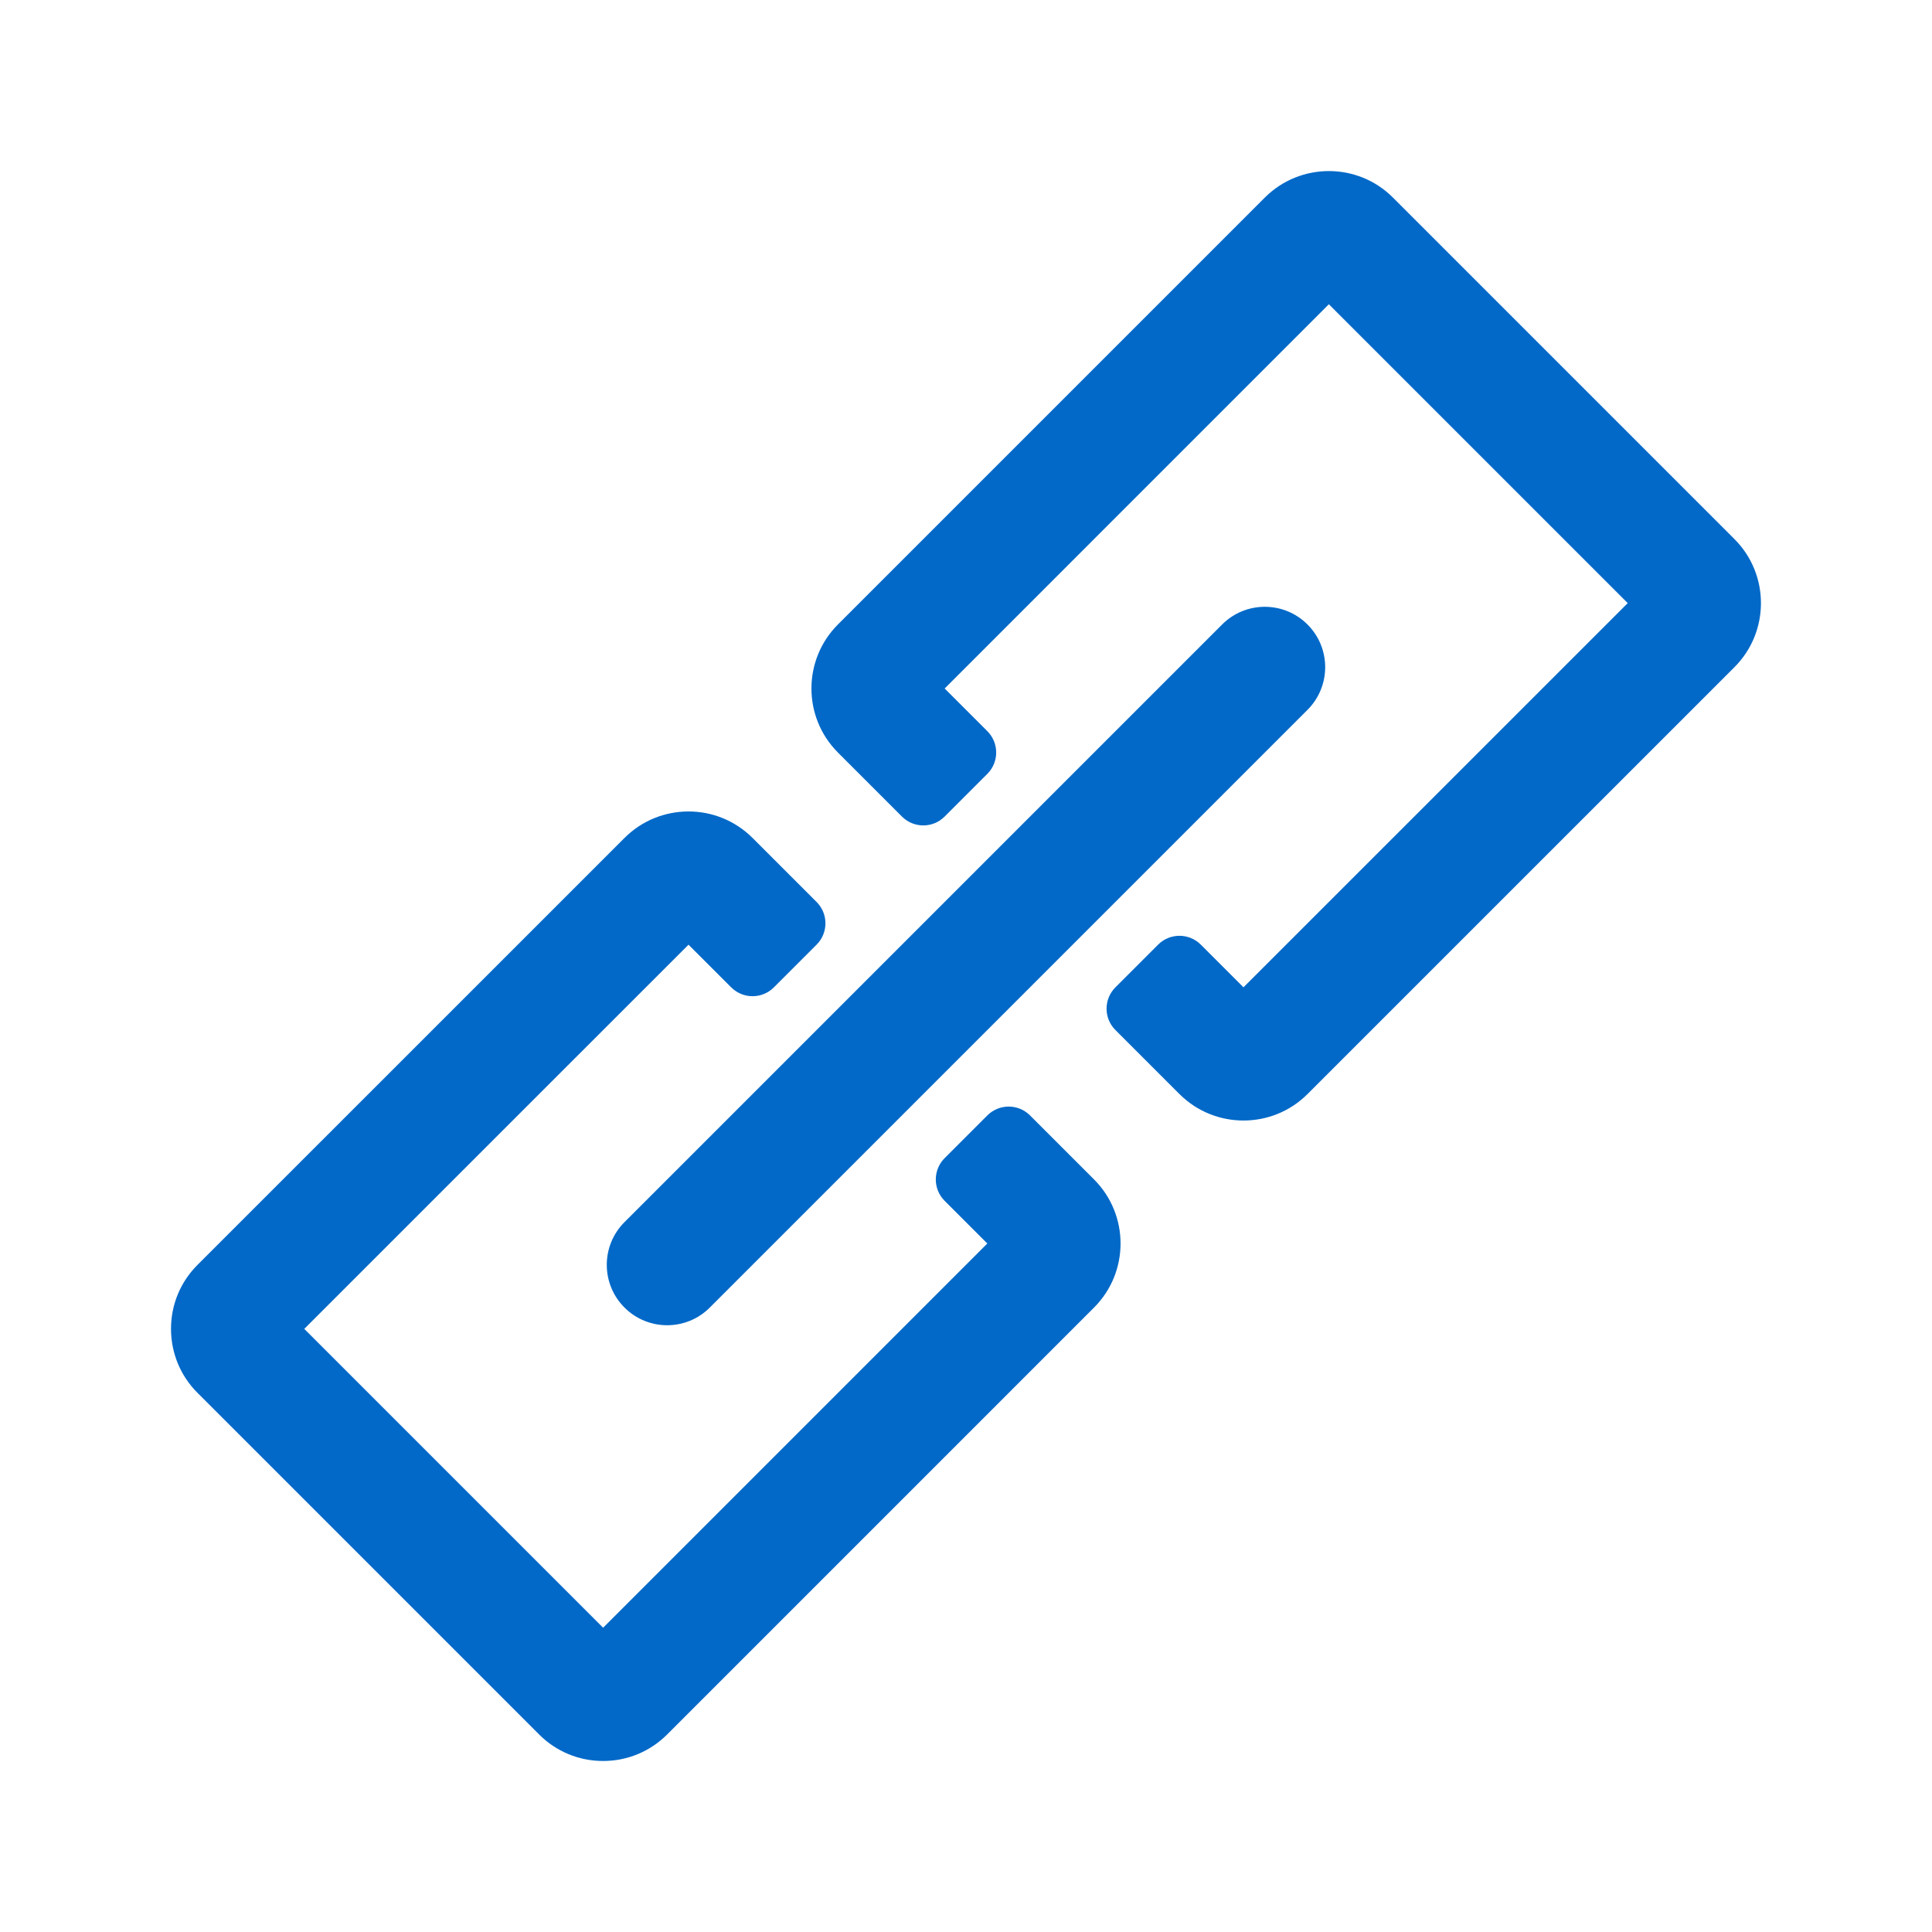 <svg class="icon" style="width: 1em;height: 1em;vertical-align: middle;fill: #0269c8;overflow: hidden;" viewBox="0 0 1024 1024" xmlns="http://www.w3.org/2000/svg" version="1.1">
    <path d="M919.3 285.73L738.27 104.7c-18.67-18.69-49.11-18.72-67.88 0L444.12 330.98c-18.72 18.72-18.72 49.15 0 67.87l-0.01 0.01 33.94 33.94c6.25 6.25 16.38 6.25 22.63 0l22.63-22.63c6.25-6.25 6.25-16.38 0-22.63l-22.62-22.62 203.63-203.66 158.41 158.41L659.07 523.3l-22.62-22.62c-6.25-6.25-16.38-6.25-22.63 0l-22.63 22.63c-6.25 6.25-6.25 16.38 0 22.63l33.94 33.94 0.01-0.01c9.36 9.36 21.64 14.03 33.94 14.03s24.58-4.67 33.94-14.03L919.3 353.61c18.72-18.72 18.72-49.16 0-67.88zM330.98 693.02c6.25 6.25 14.44 9.38 22.62 9.38s16.38-3.12 22.62-9.38L693 376.24c12.5-12.5 12.5-32.75 0-45.25s-32.75-12.5-45.25 0L330.98 647.77c-12.5 12.5-12.5 32.75 0 45.25zM579.88 625.14l-33.94-33.94c-6.25-6.25-16.38-6.25-22.63 0l-22.63 22.63c-6.25 6.25-6.25 16.38 0 22.63l22.62 22.62-203.63 203.65-158.4-158.4L364.93 500.7l22.62 22.62c6.25 6.25 16.38 6.25 22.63 0l22.63-22.63c6.25-6.25 6.25-16.38 0-22.63l-33.94-33.94-0.01 0.01c-18.72-18.72-49.15-18.72-67.87 0L104.7 670.39c-9.08 9.08-14.08 21.14-14.06 33.97s5.02 24.88 14.06 33.91l181 181c9.06 9.08 21.11 14.08 33.94 14.09h0.03c12.81 0 24.88-5 33.94-14.06l226.27-226.28c18.71-18.72 18.72-49.15 0-67.88z"></path>
</svg>